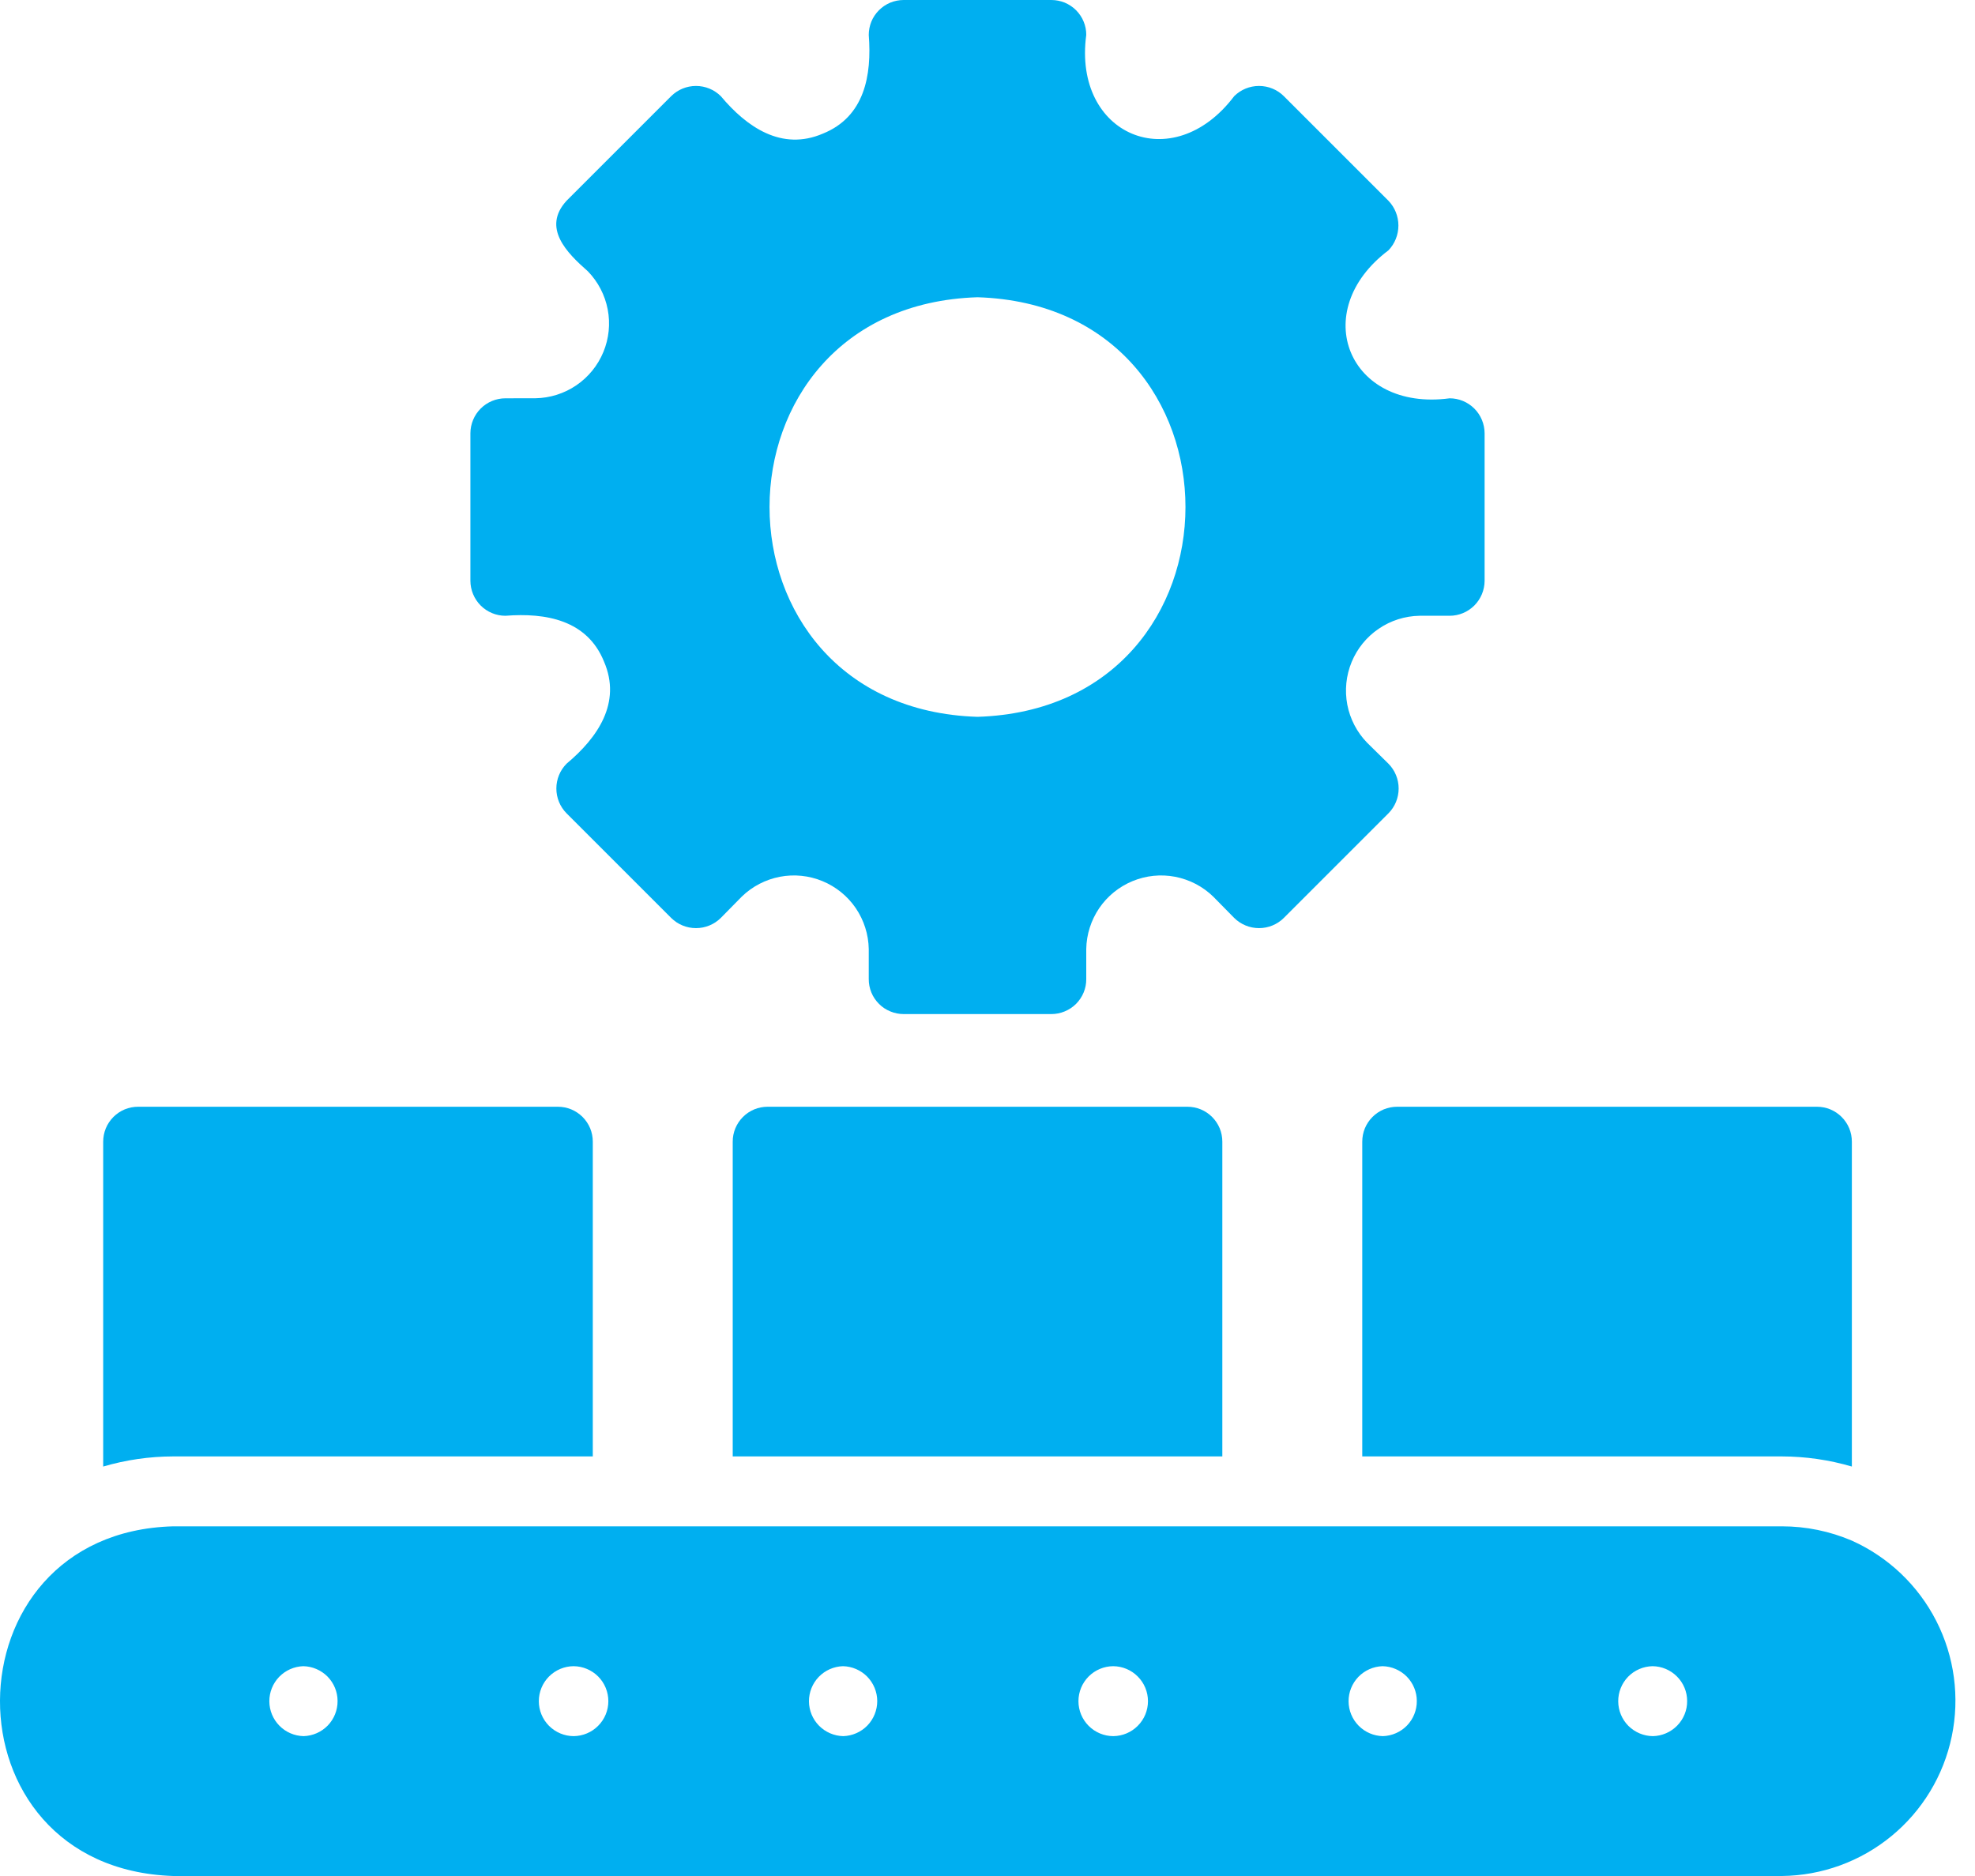<svg width="40" height="38" viewBox="0 0 40 38" fill="none" xmlns="http://www.w3.org/2000/svg">
<path d="M37.506 31.207C37.059 31.016 36.577 30.917 36.09 30.917H3.508C-1.14 31.042 -1.199 37.843 3.508 38H36.09C36.899 37.991 37.682 37.706 38.307 37.192C38.933 36.678 39.364 35.966 39.529 35.173C39.694 34.381 39.584 33.555 39.216 32.834C38.848 32.113 38.245 31.539 37.506 31.207ZM6.15 35.167C5.965 35.163 5.789 35.088 5.659 34.956C5.529 34.824 5.456 34.647 5.455 34.462C5.454 34.277 5.526 34.099 5.654 33.966C5.783 33.833 5.958 33.756 6.143 33.75C6.328 33.754 6.504 33.83 6.634 33.961C6.763 34.093 6.837 34.27 6.837 34.455C6.838 34.64 6.767 34.818 6.639 34.951C6.51 35.084 6.335 35.161 6.15 35.167ZM11.618 35.167C11.431 35.166 11.252 35.091 11.119 34.958C10.987 34.825 10.913 34.646 10.913 34.459C10.913 34.271 10.987 34.092 11.119 33.959C11.252 33.826 11.431 33.751 11.618 33.75C11.805 33.752 11.984 33.827 12.116 33.96C12.247 34.092 12.321 34.272 12.321 34.459C12.321 34.645 12.247 34.825 12.115 34.957C11.984 35.09 11.805 35.165 11.618 35.167ZM17.079 35.167C16.894 35.163 16.718 35.087 16.588 34.956C16.458 34.824 16.385 34.647 16.384 34.462C16.383 34.277 16.455 34.099 16.583 33.966C16.712 33.833 16.887 33.756 17.072 33.75C17.257 33.754 17.433 33.83 17.563 33.961C17.692 34.093 17.766 34.27 17.767 34.455C17.767 34.64 17.696 34.818 17.568 34.951C17.439 35.084 17.264 35.161 17.079 35.167ZM22.547 35.167C22.36 35.166 22.18 35.091 22.048 34.958C21.916 34.825 21.842 34.646 21.842 34.459C21.842 34.271 21.916 34.092 22.048 33.959C22.18 33.826 22.36 33.751 22.547 33.75C22.734 33.752 22.913 33.827 23.044 33.96C23.176 34.092 23.25 34.272 23.25 34.459C23.25 34.645 23.176 34.825 23.044 34.957C22.913 35.09 22.734 35.165 22.547 35.167ZM28.008 35.167C27.823 35.163 27.647 35.088 27.517 34.956C27.387 34.824 27.314 34.647 27.313 34.462C27.312 34.277 27.384 34.099 27.512 33.966C27.641 33.833 27.816 33.756 28.001 33.75C28.186 33.754 28.362 33.83 28.492 33.961C28.621 34.093 28.695 34.27 28.695 34.455C28.696 34.64 28.625 34.818 28.497 34.951C28.368 35.084 28.193 35.161 28.008 35.167ZM33.476 35.167C33.29 35.165 33.112 35.09 32.98 34.959C32.849 34.827 32.775 34.648 32.774 34.462C32.773 34.276 32.845 34.097 32.975 33.963C33.105 33.83 33.283 33.754 33.469 33.75C33.655 33.752 33.833 33.827 33.964 33.959C34.096 34.091 34.17 34.269 34.17 34.455C34.172 34.641 34.099 34.82 33.969 34.953C33.839 35.086 33.662 35.163 33.476 35.167Z" fill="#00AFF0"/>
<path d="M27.59 23.126V29.501H36.089C36.569 29.502 37.046 29.571 37.506 29.706V23.126C37.506 23.033 37.488 22.941 37.453 22.855C37.417 22.769 37.365 22.691 37.299 22.625C37.233 22.559 37.155 22.507 37.069 22.471C36.983 22.436 36.891 22.418 36.798 22.418H28.298C28.205 22.418 28.113 22.436 28.027 22.471C27.941 22.507 27.862 22.559 27.797 22.625C27.731 22.691 27.679 22.769 27.643 22.855C27.608 22.941 27.59 23.033 27.59 23.126Z" fill="#00AFF0"/>
<path d="M12.006 29.501V23.126C12.006 23.033 11.988 22.941 11.953 22.855C11.917 22.769 11.865 22.691 11.799 22.625C11.733 22.559 11.655 22.507 11.569 22.471C11.483 22.436 11.391 22.418 11.298 22.418H2.798C2.705 22.418 2.613 22.436 2.527 22.471C2.441 22.507 2.362 22.559 2.297 22.625C2.231 22.691 2.179 22.769 2.143 22.855C2.108 22.941 2.09 23.033 2.09 23.126V29.706C2.55 29.571 3.027 29.502 3.506 29.501H12.006Z" fill="#00AFF0"/>
<path d="M24.048 22.418H15.548C15.455 22.418 15.363 22.436 15.277 22.471C15.191 22.507 15.112 22.559 15.047 22.625C14.981 22.691 14.929 22.769 14.893 22.855C14.858 22.941 14.839 23.033 14.84 23.126V29.501H24.756V23.126C24.756 23.033 24.738 22.941 24.703 22.855C24.667 22.769 24.615 22.691 24.549 22.625C24.483 22.559 24.405 22.507 24.319 22.471C24.233 22.436 24.141 22.418 24.048 22.418Z" fill="#00AFF0"/>
<path d="M10.236 12.473C11.055 12.409 11.892 12.558 12.233 13.401C12.594 14.237 12.101 14.945 11.475 15.469C11.342 15.603 11.268 15.784 11.268 15.972C11.268 16.16 11.342 16.341 11.475 16.475L13.593 18.593C13.727 18.726 13.907 18.8 14.096 18.8C14.284 18.8 14.465 18.726 14.599 18.593L15.024 18.161C15.236 17.955 15.504 17.816 15.794 17.76C16.084 17.704 16.385 17.735 16.658 17.848C16.931 17.961 17.166 18.151 17.332 18.395C17.498 18.64 17.59 18.928 17.595 19.223L17.595 19.832C17.594 19.925 17.613 20.018 17.648 20.104C17.683 20.19 17.736 20.268 17.802 20.334C17.867 20.4 17.945 20.452 18.032 20.487C18.118 20.523 18.21 20.541 18.303 20.541H21.292C21.385 20.541 21.477 20.523 21.563 20.487C21.649 20.452 21.728 20.4 21.794 20.334C21.859 20.268 21.912 20.19 21.947 20.104C21.983 20.018 22.001 19.925 22 19.832V19.223C22.005 18.927 22.097 18.64 22.263 18.395C22.429 18.151 22.664 17.961 22.937 17.848C23.21 17.735 23.511 17.704 23.801 17.76C24.091 17.816 24.359 17.955 24.571 18.161L24.996 18.593C25.13 18.726 25.311 18.8 25.499 18.8C25.688 18.8 25.868 18.726 26.002 18.593L28.12 16.475C28.253 16.341 28.327 16.16 28.327 15.972C28.327 15.784 28.253 15.603 28.12 15.469L27.688 15.044C27.482 14.832 27.343 14.564 27.287 14.274C27.232 13.983 27.262 13.683 27.375 13.41C27.488 13.136 27.678 12.902 27.923 12.736C28.167 12.569 28.455 12.478 28.75 12.473H29.36C29.547 12.473 29.727 12.398 29.86 12.265C29.992 12.132 30.067 11.953 30.068 11.765V8.776C30.067 8.588 29.992 8.408 29.86 8.276C29.727 8.143 29.547 8.068 29.36 8.068C27.312 8.342 26.482 6.305 28.12 5.071C28.25 4.936 28.322 4.756 28.322 4.568C28.322 4.381 28.25 4.201 28.12 4.066L26.002 1.948C25.869 1.815 25.688 1.741 25.499 1.741C25.311 1.741 25.13 1.815 24.996 1.948C23.749 3.598 21.726 2.738 22 0.708C22.001 0.615 21.983 0.523 21.947 0.437C21.912 0.351 21.859 0.273 21.794 0.207C21.728 0.141 21.649 0.089 21.564 0.053C21.477 0.018 21.385 -0 21.292 4.11116e-06H18.303C18.21 -0 18.118 0.018 18.032 0.053C17.946 0.089 17.867 0.141 17.802 0.207C17.736 0.273 17.683 0.351 17.648 0.437C17.613 0.523 17.595 0.615 17.595 0.708C17.659 1.528 17.51 2.365 16.667 2.706C15.831 3.066 15.122 2.573 14.599 1.948C14.465 1.815 14.284 1.741 14.096 1.741C13.907 1.741 13.727 1.815 13.593 1.948L11.475 4.066C10.972 4.614 11.48 5.121 11.907 5.496C12.113 5.709 12.252 5.976 12.308 6.267C12.364 6.557 12.333 6.858 12.22 7.131C12.107 7.404 11.917 7.638 11.672 7.805C11.428 7.971 11.14 8.062 10.845 8.067L10.236 8.068C10.048 8.068 9.868 8.143 9.735 8.276C9.603 8.408 9.528 8.588 9.527 8.776V11.765C9.528 11.953 9.603 12.132 9.735 12.265C9.868 12.398 10.048 12.473 10.236 12.473ZM19.798 6.021C25.414 6.198 25.413 14.344 19.797 14.52C14.181 14.343 14.182 6.197 19.798 6.021Z" fill="#00AFF0"/>
</svg>
